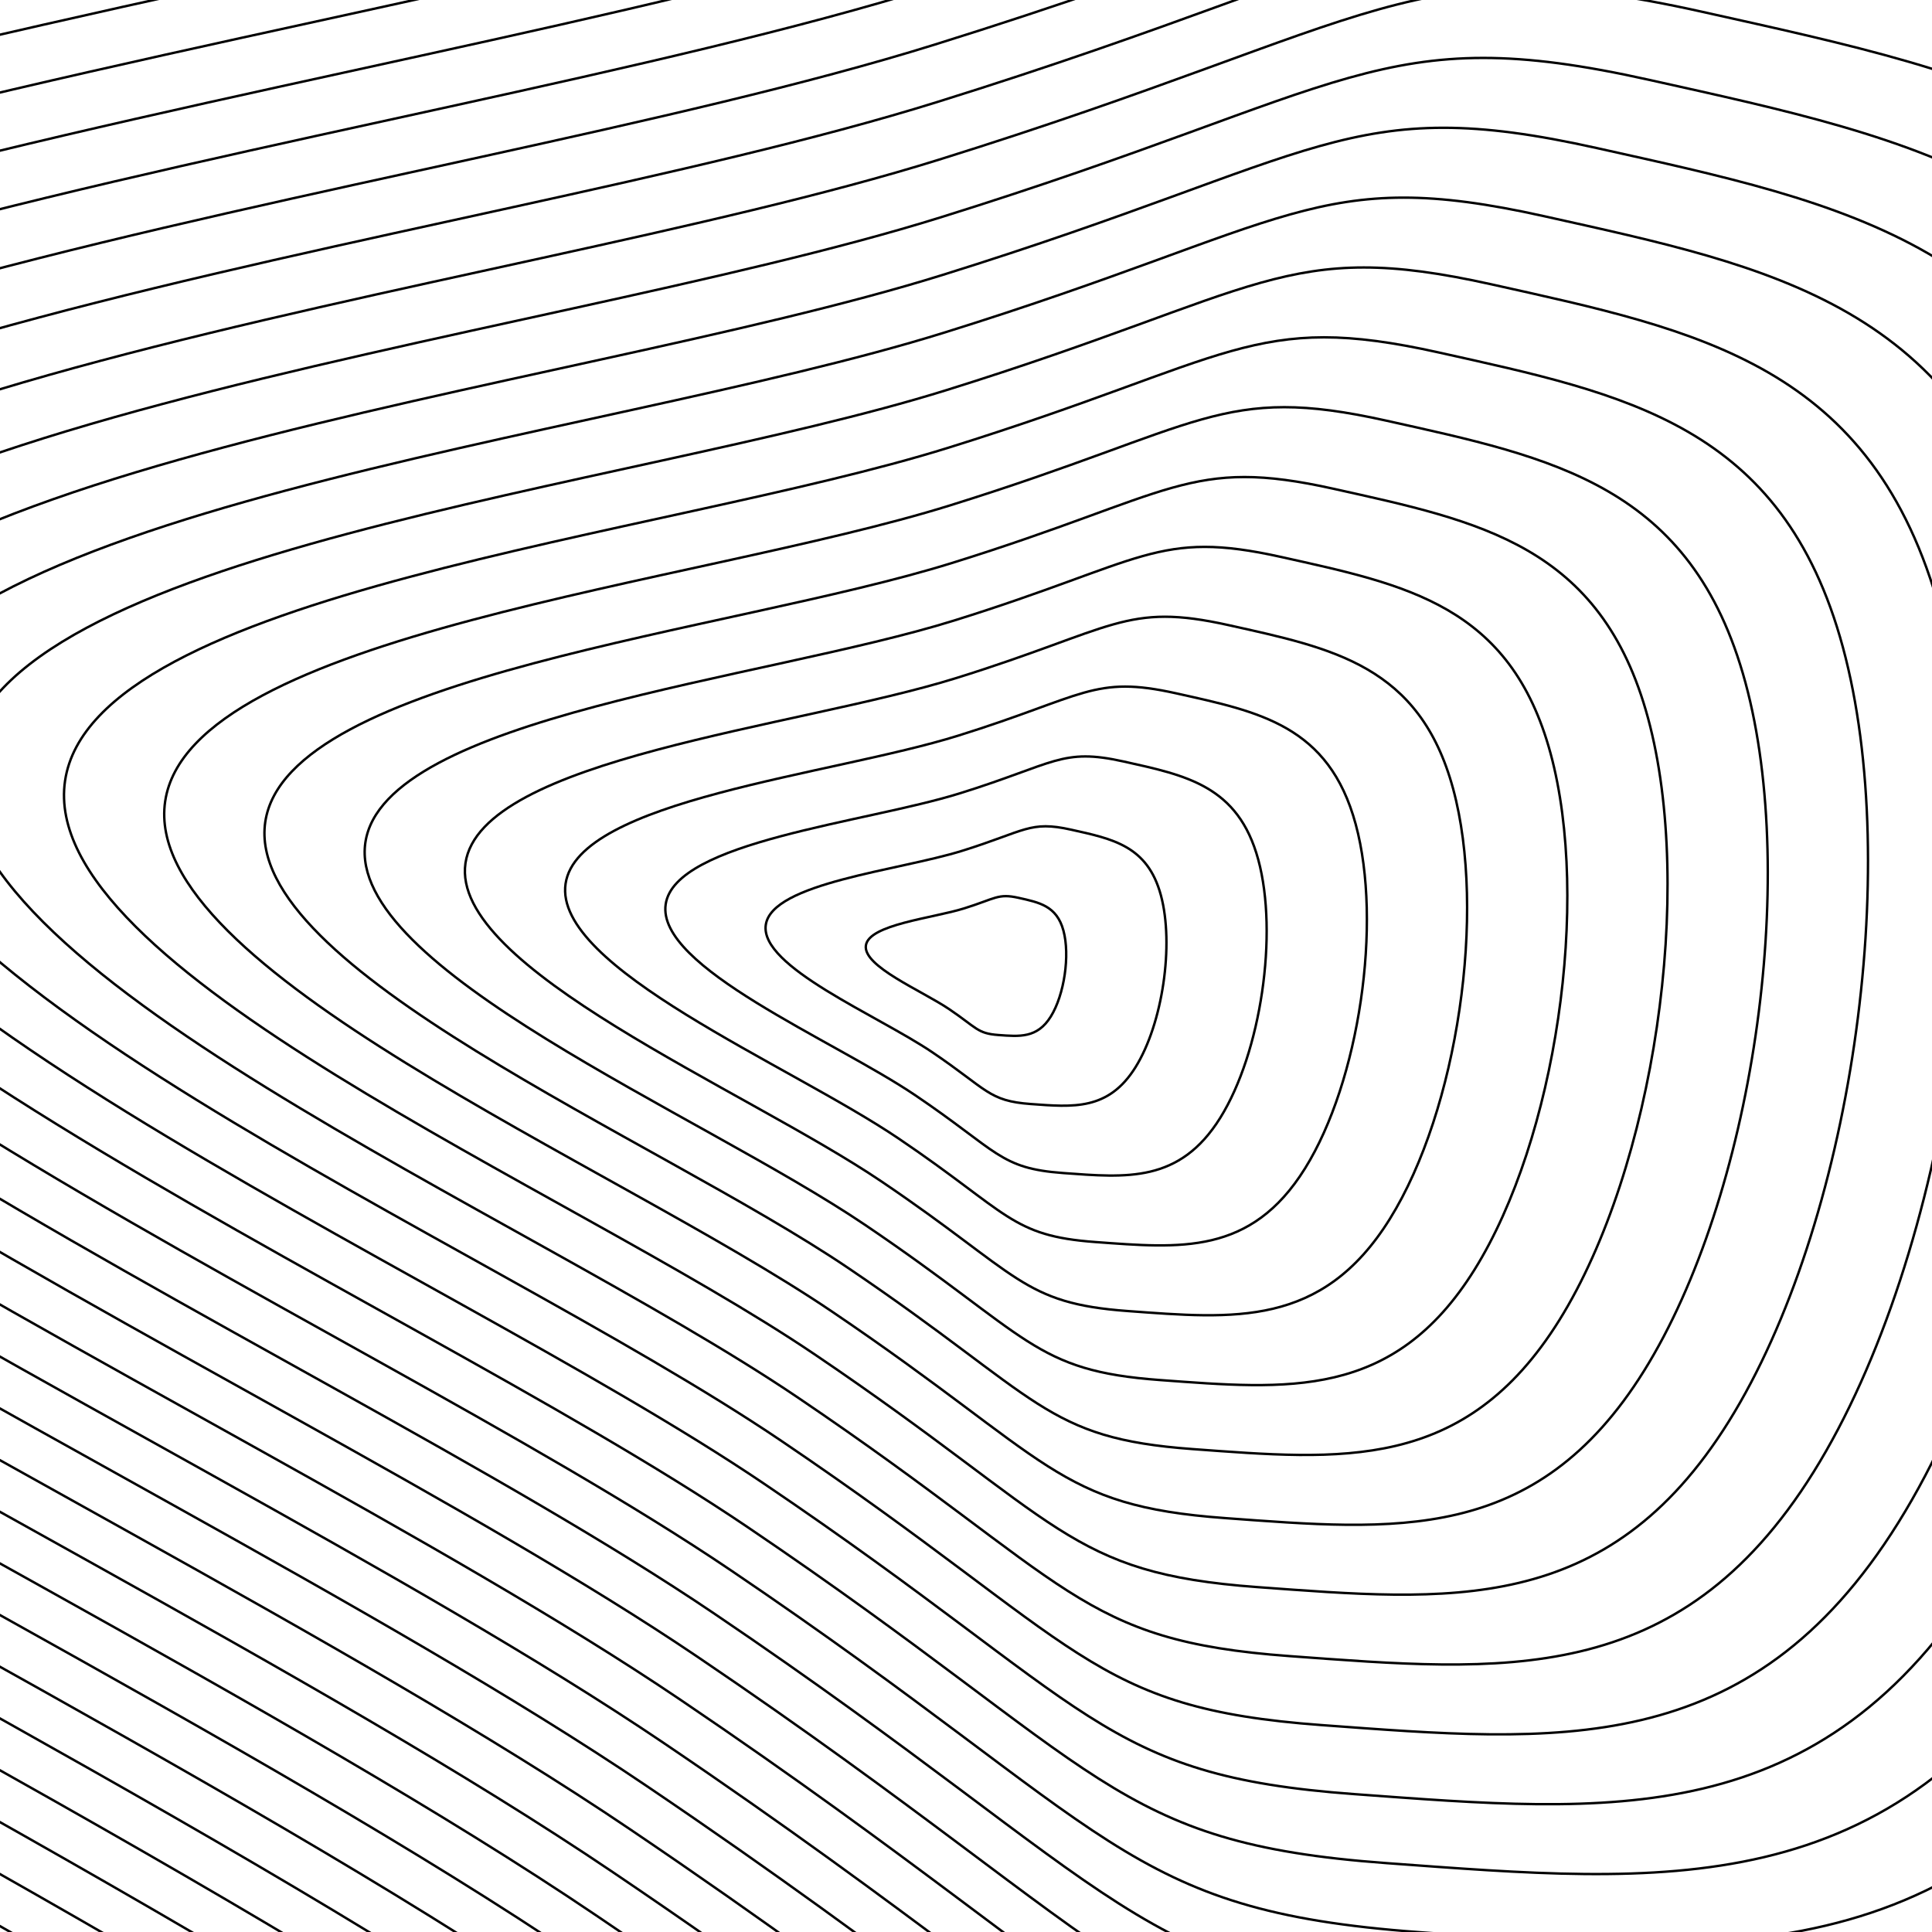 <svg xmlns="http://www.w3.org/2000/svg" version="1.1" xmlns:xlink="http://www.w3.org/1999/xlink" xmlns:svgjs="http://svgjs.dev/svgjs" viewBox="0 0 800 800"><defs><linearGradient x1="50%" y1="0%" x2="50%" y2="100%" id="uundulate-grad"><stop stop-color="hsl(206, 75%, 49%)" stop-opacity="1" offset="45%"></stop><stop stop-color="hsl(331, 90%, 56%)" stop-opacity="1" offset="100%"></stop></linearGradient></defs><g stroke-width="1" stroke="hsl(0, 0%, 88%)" fill="none"><path d="M2941.645 -524.111C3116.62 121.338 2964.736 1152.428 2611.076 1720.007C2257.416 2287.586 1796.039 2240.702 1244.079 2200.267C692.118 2159.832 681.564 2012.803 -38.336 1525.919C-758.235 1039.034 -2292.093 410.753 -2211.439 -136.779C-2130.785 -684.31 -480.912 -843.613 348.803 -1102.232C1178.519 -1360.851 1231.021 -1498.591 1771.196 -1378.149C2311.371 -1257.707 2766.67 -1169.561 2941.645 -524.111C3116.62 121.338 2964.736 1152.428 2611.076 1720.007 "></path><path d="M2901.302 -509.443C3073.499 125.761 2924.026 1140.485 2575.98 1699.055C2227.933 2257.624 1773.88 2211.484 1230.68 2171.691C687.481 2131.898 677.095 1987.203 -31.378 1508.047C-739.851 1028.891 -2249.362 410.582 -2169.988 -128.258C-2090.614 -667.099 -466.93 -823.873 349.616 -1078.387C1166.162 -1332.901 1217.83 -1468.454 1749.431 -1349.924C2281.032 -1231.394 2729.104 -1144.647 2901.302 -509.443C3073.499 125.761 2924.026 1140.485 2575.98 1699.055 "></path><path d="M2860.958 -494.774C3030.378 130.184 2883.315 1128.542 2540.883 1678.102C2198.45 2227.662 1751.72 2182.267 1217.282 2143.115C682.844 2103.964 672.625 1961.603 -24.421 1490.175C-721.466 1018.748 -2206.631 410.411 -2128.537 -119.738C-2050.444 -649.888 -452.947 -804.133 350.428 -1054.542C1153.804 -1304.951 1204.639 -1438.318 1727.666 -1321.7C2250.693 -1205.081 2691.537 -1119.733 2860.958 -494.774C3030.378 130.184 2883.315 1128.542 2540.883 1678.102 "></path><path d="M2820.614 -480.106C2987.257 134.607 2842.605 1116.598 2505.786 1657.15C2168.968 2197.701 1729.561 2153.049 1203.884 2114.54C678.207 2076.03 668.156 1936.003 -17.463 1472.304C-703.081 1008.604 -2163.899 410.241 -2087.085 -111.218C-2010.272 -632.676 -438.964 -784.394 351.241 -1030.697C1141.447 -1277.001 1191.448 -1408.182 1705.901 -1293.475C2220.354 -1178.769 2653.971 -1094.82 2820.614 -480.106C2987.257 134.607 2842.605 1116.598 2505.786 1657.15 "></path><path d="M2780.271 -465.438C2944.136 139.031 2801.895 1104.655 2470.69 1636.197C2139.485 2167.739 1707.402 2123.832 1190.486 2085.964C673.57 2048.096 663.686 1910.403 -10.505 1454.432C-684.697 998.461 -2121.167 410.07 -2045.634 -102.698C-1970.101 -615.465 -424.982 -764.654 352.054 -1006.852C1129.089 -1249.051 1178.257 -1378.045 1684.136 -1265.251C2190.014 -1152.456 2616.405 -1069.906 2780.271 -465.438C2944.136 139.031 2801.895 1104.655 2470.69 1636.197 "></path><path d="M2739.927 -450.769C2901.015 143.454 2761.185 1092.712 2435.593 1615.245C2110.002 2137.777 1685.242 2094.614 1177.088 2057.388C668.933 2020.162 659.217 1884.803 -3.548 1436.56C-666.312 988.317 -2078.436 409.899 -2004.183 -94.177C-1929.93 -598.254 -410.999 -744.914 352.866 -983.007C1116.731 -1221.101 1165.066 -1347.909 1662.371 -1237.026C2159.675 -1126.143 2578.839 -1044.992 2739.927 -450.769C2901.015 143.454 2761.185 1092.712 2435.593 1615.245 "></path><path d="M2699.584 -436.101C2857.894 147.877 2720.475 1080.768 2400.497 1594.292C2080.519 2107.816 1663.083 2065.397 1163.69 2028.813C664.297 1992.229 654.748 1859.203 3.41 1418.688C-647.927 978.174 -2035.704 409.729 -1962.731 -85.657C-1889.758 -581.043 -397.016 -725.174 353.679 -959.162C1104.374 -1193.151 1151.876 -1317.772 1640.606 -1208.801C2129.336 -1099.83 2541.273 -1020.079 2699.584 -436.101C2857.894 147.877 2720.475 1080.768 2400.497 1594.292 "></path><path d="M2659.24 -421.432C2814.774 152.3 2679.765 1068.825 2365.401 1573.34C2051.037 2077.854 1640.924 2036.179 1150.292 2000.237C659.66 1964.295 650.279 1833.603 10.368 1400.817C-629.543 968.03 -1992.972 409.558 -1921.28 -77.137C-1849.587 -563.831 -383.033 -705.434 354.492 -935.317C1092.017 -1165.201 1138.685 -1287.636 1618.841 -1180.577C2098.997 -1073.517 2503.707 -995.165 2659.24 -421.432C2814.774 152.3 2679.765 1068.825 2365.401 1573.34 "></path><path d="M2618.897 -406.764C2771.653 156.723 2639.055 1056.882 2330.304 1552.387C2021.554 2047.892 1618.764 2006.962 1136.894 1971.661C655.023 1936.361 645.81 1808.003 17.326 1382.945C-611.158 957.887 -1950.24 409.387 -1879.828 -68.616C-1809.416 -546.62 -369.051 -685.694 355.304 -911.472C1079.659 -1137.251 1125.494 -1257.5 1597.076 -1152.352C2068.658 -1047.205 2466.141 -970.251 2618.897 -406.764C2771.653 156.723 2639.055 1056.882 2330.304 1552.387 "></path><path d="M2578.553 -392.095C2728.531 161.147 2598.345 1044.938 2295.208 1531.435C1992.071 2017.931 1596.605 1977.744 1123.496 1943.086C650.386 1908.427 641.34 1782.403 24.283 1365.073C-592.773 947.744 -1907.509 409.217 -1838.377 -60.096C-1769.245 -529.409 -355.068 -665.954 356.117 -887.627C1067.302 -1109.301 1112.303 -1227.363 1575.311 -1124.128C2038.318 -1020.892 2428.574 -945.338 2578.553 -392.095C2728.531 161.147 2598.345 1044.938 2295.208 1531.435 "></path><path d="M2538.209 -377.427C2685.41 165.57 2557.635 1032.995 2260.111 1510.482C1962.588 1987.969 1574.446 1948.527 1110.098 1914.51C645.75 1880.493 636.871 1756.803 31.241 1347.201C-574.389 937.6 -1864.777 409.046 -1796.925 -51.576C-1729.074 -512.197 -341.085 -646.214 356.93 -863.782C1054.944 -1081.351 1099.112 -1197.227 1553.546 -1095.903C2007.979 -994.579 2391.008 -920.424 2538.209 -377.427C2685.41 165.57 2557.635 1032.995 2260.111 1510.482 "></path><path d="M2497.865 -362.759C2642.289 169.993 2516.924 1021.052 2225.015 1489.53C1933.105 1958.007 1552.286 1919.309 1096.699 1885.934C641.113 1852.559 632.401 1731.203 38.199 1329.33C-556.004 927.457 -1822.046 408.875 -1755.474 -43.056C-1688.903 -494.986 -327.103 -626.474 357.742 -839.938C1042.587 -1053.401 1085.921 -1167.091 1531.78 -1067.679C1977.64 -968.266 2353.442 -895.51 2497.865 -362.759C2642.289 169.993 2516.924 1021.052 2225.015 1489.53 "></path><path d="M2457.522 -348.09C2599.169 174.416 2476.214 1009.109 2189.918 1468.577C1903.622 1928.046 1530.127 1890.092 1083.301 1857.359C636.476 1824.626 627.932 1705.603 45.157 1311.458C-537.619 917.314 -1779.314 408.705 -1714.023 -34.535C-1648.731 -477.775 -313.12 -606.734 358.555 -816.092C1030.23 -1025.451 1072.731 -1136.954 1510.016 -1039.454C1947.301 -941.953 2315.876 -870.597 2457.522 -348.09C2599.169 174.416 2476.214 1009.109 2189.918 1468.577 "></path><path d="M2417.179 -333.422C2556.048 178.84 2435.505 997.165 2154.822 1447.625C1874.14 1898.084 1507.968 1860.874 1069.904 1828.783C631.84 1796.692 623.463 1680.003 52.115 1293.586C-519.234 907.17 -1736.582 408.534 -1672.571 -26.015C-1608.56 -460.564 -299.137 -586.995 359.368 -792.247C1017.872 -997.5 1059.54 -1106.818 1488.251 -1011.229C1916.962 -915.64 2278.31 -845.683 2417.179 -333.422C2556.048 178.84 2435.505 997.165 2154.822 1447.625 "></path><path d="M2376.835 -318.753C2512.927 183.263 2394.795 985.222 2119.726 1426.672C1844.657 1868.122 1485.808 1831.657 1056.506 1800.207C627.203 1768.758 618.994 1654.403 59.072 1275.715C-500.85 897.027 -1693.85 408.363 -1631.12 -17.495C-1568.389 -443.352 -285.154 -567.255 360.18 -768.403C1005.515 -969.551 1046.349 -1076.682 1466.486 -983.005C1886.622 -889.328 2240.744 -820.769 2376.835 -318.753C2512.927 183.263 2394.795 985.222 2119.726 1426.672 "></path><path d="M2336.491 -304.085C2469.806 187.686 2354.084 973.279 2084.629 1405.72C1815.174 1838.161 1463.649 1802.439 1043.107 1771.632C622.566 1740.824 614.525 1628.802 66.03 1257.843C-482.465 886.883 -1651.119 408.193 -1589.668 -8.974C-1528.218 -426.141 -271.172 -547.515 360.993 -744.558C993.157 -941.6 1033.158 -1046.545 1444.721 -954.78C1856.283 -863.015 2203.177 -795.856 2336.491 -304.085C2469.806 187.686 2354.084 973.279 2084.629 1405.72 "></path><path d="M2296.148 -289.416C2426.685 192.109 2313.374 961.335 2049.533 1384.767C1785.691 1808.199 1441.489 1773.222 1029.709 1743.056C617.929 1712.89 610.055 1603.202 72.987 1239.971C-464.08 876.74 -1608.387 408.022 -1548.217 -0.454C-1488.046 -408.93 -257.189 -527.775 361.805 -720.713C980.8 -913.65 1019.968 -1016.409 1422.956 -926.555C1825.944 -836.702 2165.611 -770.942 2296.148 -289.416C2426.685 192.109 2313.374 961.335 2049.533 1384.767 "></path><path d="M2255.804 -274.748C2383.564 196.532 2272.664 949.392 2014.436 1363.815C1756.209 1778.237 1419.33 1744.004 1016.311 1714.48C613.292 1684.956 605.586 1577.602 79.945 1222.099C-445.696 866.597 -1565.656 407.851 -1506.765 8.066C-1447.875 -391.718 -243.206 -508.035 362.618 -696.868C968.442 -885.7 1006.777 -986.272 1401.191 -898.331C1795.604 -810.389 2128.045 -746.028 2255.804 -274.748C2383.564 196.532 2272.664 949.392 2014.436 1363.815 "></path><path d="M2215.461 -260.08C2340.443 200.956 2231.954 937.449 1979.34 1342.862C1726.726 1748.276 1397.171 1714.787 1002.913 1685.905C608.655 1657.023 601.117 1552.002 86.903 1204.228C-427.311 856.453 -1522.924 407.681 -1465.314 16.587C-1407.704 -374.507 -229.223 -488.295 363.431 -673.023C956.085 -857.75 993.586 -956.136 1379.426 -870.106C1765.265 -784.076 2090.479 -721.115 2215.461 -260.08C2340.443 200.956 2231.954 937.449 1979.34 1342.862 "></path><path d="M2175.117 -245.411C2297.322 205.379 2191.244 925.506 1944.243 1321.91C1697.243 1718.314 1375.011 1685.569 989.515 1657.329C604.019 1629.089 596.648 1526.402 93.861 1186.356C-408.926 846.31 -1480.192 407.51 -1423.863 25.107C-1367.533 -357.296 -215.241 -468.555 364.243 -649.178C943.727 -829.8 980.395 -926 1357.661 -841.882C1734.926 -757.764 2052.912 -696.201 2175.117 -245.411C2297.322 205.379 2191.244 925.506 1944.243 1321.91 "></path><path d="M2134.773 -230.743C2254.201 209.802 2150.534 913.562 1909.147 1300.957C1667.76 1688.352 1352.852 1656.352 976.117 1628.753C599.382 1601.155 592.178 1500.802 100.818 1168.484C-390.542 836.166 -1437.461 407.339 -1382.411 33.627C-1327.362 -340.085 -201.258 -448.815 365.056 -625.333C931.37 -801.85 967.204 -895.863 1335.895 -813.657C1704.587 -731.451 2015.346 -671.287 2134.773 -230.743C2254.201 209.802 2150.534 913.562 1909.147 1300.957 "></path><path d="M2094.43 -216.074C2211.08 214.225 2109.824 901.619 1874.051 1280.005C1638.278 1658.391 1330.693 1627.135 962.719 1600.178C594.745 1573.221 587.709 1475.202 107.776 1150.613C-372.157 826.023 -1394.729 407.169 -1340.959 42.148C-1287.19 -322.873 -187.275 -429.075 365.869 -601.488C919.013 -773.9 954.014 -865.727 1314.131 -785.433C1674.248 -705.138 1977.78 -646.374 2094.43 -216.074C2211.08 214.225 2109.824 901.619 1874.051 1280.005 "></path><path d="M2054.087 -201.406C2167.959 218.648 2069.114 889.676 1838.954 1259.052C1608.795 1628.429 1308.533 1597.917 949.321 1571.602C590.108 1545.287 583.24 1449.602 114.734 1132.741C-353.772 815.88 -1351.997 406.998 -1299.508 50.668C-1247.019 -305.662 -173.292 -409.335 366.681 -577.643C906.655 -745.95 940.823 -835.591 1292.366 -757.208C1643.908 -678.825 1940.214 -621.46 2054.087 -201.406C2167.959 218.648 2069.114 889.676 1838.954 1259.052 "></path><path d="M2013.743 -186.737C2124.838 223.072 2028.403 877.732 1803.858 1238.1C1579.312 1598.467 1286.374 1568.699 935.923 1543.026C585.471 1517.353 578.771 1424.002 121.691 1114.869C-335.388 805.736 -1309.266 406.827 -1258.057 59.188C-1206.848 -288.451 -159.31 -389.596 367.494 -553.798C894.298 -718 927.632 -805.454 1270.601 -728.983C1613.569 -652.512 1902.648 -596.546 2013.743 -186.737C2124.838 223.072 2028.403 877.732 1803.858 1238.1 "></path><path d="M1973.399 -172.069C2081.717 227.495 1987.694 865.789 1768.761 1217.147C1549.829 1568.505 1264.215 1539.482 922.525 1514.451C580.835 1489.42 574.301 1398.402 128.649 1096.997C-317.003 795.593 -1266.534 406.656 -1216.605 67.708C-1166.677 -271.24 -145.327 -369.856 368.307 -529.953C881.94 -690.05 914.441 -775.318 1248.836 -700.759C1583.23 -626.2 1865.082 -571.633 1973.399 -172.069C2081.717 227.495 1987.694 865.789 1768.761 1217.147 "></path><path d="M1933.056 -157.401C2038.596 231.918 1946.983 853.846 1733.665 1196.195C1520.346 1538.544 1242.055 1510.264 909.126 1485.875C576.198 1461.486 569.832 1372.802 135.607 1079.126C-298.618 785.449 -1223.803 406.486 -1175.154 76.229C-1126.506 -254.028 -131.344 -350.116 369.119 -506.108C869.583 -662.1 901.25 -745.182 1227.07 -672.534C1552.89 -599.887 1827.515 -546.719 1933.056 -157.401C2038.596 231.918 1946.983 853.846 1733.665 1196.195 "></path><path d="M1892.712 -142.732C1995.475 236.341 1906.273 841.902 1698.568 1175.242C1490.863 1508.582 1219.896 1481.047 895.728 1457.299C571.561 1433.552 565.363 1347.202 142.564 1061.254C-280.234 775.306 -1181.071 406.315 -1133.703 84.749C-1086.335 -236.817 -117.362 -330.376 369.932 -482.263C857.225 -634.15 888.059 -715.045 1205.305 -644.31C1522.551 -573.574 1789.949 -521.805 1892.712 -142.732C1995.475 236.341 1906.273 841.902 1698.568 1175.242 "></path><path d="M1852.368 -128.064C1952.354 240.764 1865.563 829.959 1663.472 1154.29C1461.38 1478.62 1197.736 1451.83 882.33 1428.724C566.924 1405.618 560.893 1321.602 149.522 1043.382C-261.849 765.162 -1138.339 406.144 -1092.251 93.269C-1046.164 -219.606 -103.379 -310.636 370.744 -458.418C844.868 -606.2 874.869 -684.909 1183.54 -616.085C1492.212 -547.261 1752.383 -496.892 1852.368 -128.064C1952.354 240.764 1865.563 829.959 1663.472 1154.29 "></path><path d="M1812.025 -113.395C1909.233 245.188 1824.853 818.016 1628.375 1133.337C1431.898 1448.659 1175.577 1422.612 868.932 1400.148C562.288 1377.684 556.424 1296.002 156.48 1025.51C-243.464 755.019 -1095.608 405.974 -1050.8 101.79C-1005.992 -202.395 -89.396 -290.896 371.557 -434.573C832.51 -578.25 861.678 -654.773 1161.775 -587.86C1461.873 -520.948 1714.817 -471.978 1812.025 -113.395C1909.233 245.188 1824.853 818.016 1628.375 1133.337 "></path><path d="M1771.682 -98.727C1866.113 249.611 1784.143 806.072 1593.279 1112.385C1402.415 1418.697 1153.418 1393.395 855.534 1371.572C557.651 1349.75 551.955 1270.402 163.438 1007.639C-225.079 744.876 -1052.876 405.803 -1009.348 110.31C-965.821 -185.183 -75.413 -271.156 372.37 -410.728C820.153 -550.3 848.487 -624.636 1140.011 -559.636C1431.534 -494.636 1677.251 -447.064 1771.682 -98.727C1866.113 249.611 1784.143 806.072 1593.279 1112.385 "></path><path d="M1731.338 -84.058C1822.992 254.034 1743.433 794.129 1558.183 1091.432C1372.932 1388.735 1131.259 1364.177 842.136 1342.997C553.014 1321.817 547.486 1244.802 170.396 989.767C-206.695 734.732 -1010.144 405.632 -967.897 118.83C-925.65 -167.972 -61.43 -251.416 373.183 -386.883C807.796 -522.35 835.297 -594.5 1118.246 -531.411C1401.195 -468.323 1639.684 -422.151 1731.338 -84.058C1822.992 254.034 1743.433 794.129 1558.183 1091.432 "></path><path d="M1690.994 -69.39C1779.871 258.457 1702.723 782.186 1523.086 1070.48C1343.45 1358.774 1109.099 1334.96 828.738 1314.421C548.377 1293.883 543.017 1219.202 177.353 971.895C-188.31 724.589 -967.412 405.462 -926.445 127.35C-885.478 -150.761 -47.448 -231.677 373.995 -363.038C795.438 -494.4 822.106 -564.364 1096.481 -503.187C1370.855 -442.01 1602.118 -397.237 1690.994 -69.39C1779.871 258.457 1702.723 782.186 1523.086 1070.48 "></path><path d="M1650.651 -54.721C1736.749 262.88 1662.013 770.242 1487.99 1049.527C1313.967 1328.812 1086.94 1305.742 815.34 1285.845C543.74 1265.949 538.547 1193.602 184.311 954.023C-169.925 714.445 -924.681 405.291 -884.994 135.871C-845.307 -133.549 -33.465 -211.937 374.808 -339.194C783.081 -466.45 808.915 -534.227 1074.715 -474.962C1340.516 -415.697 1564.552 -372.323 1650.651 -54.721C1736.749 262.88 1662.013 770.242 1487.99 1049.527 "></path><path d="M1610.307 -40.053C1693.629 267.304 1621.303 758.299 1452.893 1028.575C1284.484 1298.85 1064.781 1276.525 801.942 1257.27C539.104 1238.015 534.078 1168.001 191.269 936.152C-151.541 704.302 -881.949 405.12 -843.543 144.391C-805.136 -116.338 -19.482 -192.197 375.621 -315.349C770.723 -438.5 795.724 -504.091 1052.95 -446.738C1310.177 -389.384 1526.986 -347.41 1610.307 -40.053C1693.629 267.304 1621.303 758.299 1452.893 1028.575 "></path><path d="M1569.964 -25.385C1650.508 271.727 1580.592 746.356 1417.797 1007.622C1255.001 1268.889 1042.621 1247.307 788.544 1228.694C534.467 1210.081 529.609 1142.401 198.226 918.28C-133.156 694.159 -839.218 404.95 -802.091 152.911C-764.965 -99.127 -5.5 -172.457 376.433 -291.504C758.366 -410.55 782.533 -473.954 1031.185 -418.513C1279.838 -363.072 1489.419 -322.496 1569.964 -25.385C1650.508 271.727 1580.592 746.356 1417.797 1007.622 "></path><path d="M1529.62 -10.716C1607.387 276.15 1539.882 734.413 1382.7 986.67C1225.518 1238.927 1020.462 1218.09 775.146 1200.118C529.83 1182.147 525.139 1116.801 205.184 900.408C-114.771 684.015 -796.486 404.779 -760.64 161.432C-724.794 -81.916 8.483 -152.717 377.246 -267.659C746.008 -382.6 769.342 -443.818 1009.42 -390.288C1249.498 -336.759 1451.853 -297.582 1529.62 -10.716C1607.387 276.15 1539.882 734.413 1382.7 986.67 "></path><path d="M1489.277 3.952C1564.266 280.573 1499.173 722.469 1347.604 965.717C1196.036 1208.965 998.303 1188.872 761.748 1171.543C525.193 1154.214 520.67 1091.201 212.142 882.537C-96.386 673.872 -753.754 404.608 -719.188 169.952C-684.622 -64.704 22.466 -132.977 378.059 -243.814C733.651 -354.65 756.152 -413.682 987.656 -362.064C1219.159 -310.446 1414.287 -272.669 1489.277 3.952C1564.266 280.573 1499.173 722.469 1347.604 965.717 "></path><path d="M1448.933 18.621C1521.145 284.997 1458.462 710.526 1312.507 944.765C1166.553 1179.004 976.143 1159.655 748.35 1142.967C520.556 1126.28 516.201 1065.601 219.099 864.665C-78.002 663.728 -711.023 404.438 -677.737 178.472C-644.451 -47.493 36.449 -113.237 378.871 -219.969C721.293 -326.7 742.961 -383.545 965.89 -333.839C1188.82 -284.133 1376.721 -247.755 1448.933 18.621C1521.145 284.997 1458.462 710.526 1312.507 944.765 "></path><path d="M1408.589 33.289C1478.024 289.42 1417.752 698.583 1277.411 923.812C1137.07 1149.042 953.984 1130.437 734.952 1114.391C515.92 1098.346 511.732 1040.001 226.057 846.793C-59.617 653.585 -668.291 404.267 -636.286 186.993C-604.28 -30.282 50.431 -93.497 379.684 -196.124C708.936 -298.75 729.77 -353.409 944.125 -305.615C1158.481 -257.82 1339.155 -222.842 1408.589 33.289C1478.024 289.42 1417.752 698.583 1277.411 923.812 "></path><path d="M1368.246 47.958C1434.903 293.843 1377.042 686.639 1242.315 902.86C1107.587 1119.08 931.824 1101.22 721.554 1085.816C511.283 1070.412 507.262 1014.401 233.015 828.921C-41.233 643.442 -625.559 404.096 -594.834 195.513C-564.109 -13.071 64.414 -73.757 380.496 -172.279C696.579 -270.8 716.579 -323.273 922.36 -277.39C1128.141 -231.507 1301.589 -197.928 1368.246 47.958C1434.903 293.843 1377.042 686.639 1242.315 902.86 "></path><path d="M1327.902 62.626C1391.782 298.266 1336.332 674.696 1207.218 881.907C1078.104 1089.119 909.665 1072.002 708.156 1057.24C506.646 1042.478 502.793 988.801 239.973 811.05C-22.848 633.298 -582.828 403.926 -553.383 204.033C-523.938 4.141 78.397 -54.017 381.309 -148.434C684.221 -242.85 703.388 -293.136 900.595 -249.165C1097.802 -205.195 1264.022 -173.014 1327.902 62.626C1391.782 298.266 1336.332 674.696 1207.218 881.907 "></path><path d="M1287.559 77.294C1348.661 302.689 1295.622 662.753 1172.122 860.955C1048.622 1059.157 887.506 1042.785 694.758 1028.665C502.009 1014.544 498.324 963.201 246.93 793.178C-4.463 623.155 -540.096 403.755 -511.931 212.553C-483.766 21.352 92.38 -34.278 382.122 -124.589C671.864 -214.9 690.198 -263 878.83 -220.941C1067.463 -178.882 1226.456 -148.1 1287.559 77.294C1348.661 302.689 1295.622 662.753 1172.122 860.955 "></path><path d="M1247.215 91.963C1305.54 307.113 1254.912 650.809 1137.025 840.002C1019.139 1029.195 865.346 1013.567 681.359 1000.089C497.372 986.611 493.855 937.601 253.888 775.306C13.921 613.011 -497.365 403.584 -470.48 221.074C-443.595 38.563 106.362 -14.538 382.934 -100.744C659.506 -186.95 677.007 -232.864 857.065 -192.716C1037.124 -152.569 1188.89 -123.187 1247.215 91.963C1305.54 307.113 1254.912 650.809 1137.025 840.002 "></path><path d="M1206.871 106.631C1262.419 311.536 1214.202 638.866 1101.929 819.05C989.656 999.234 843.187 984.35 667.961 971.513C492.736 958.677 489.385 912.001 260.846 757.435C32.306 602.868 -454.633 403.414 -429.029 229.594C-403.424 55.775 120.345 5.202 383.747 -76.899C647.149 -159 663.816 -202.727 835.3 -164.492C1006.784 -126.256 1151.324 -98.273 1206.871 106.631C1262.419 311.536 1214.202 638.866 1101.929 819.05 "></path><path d="M1166.528 121.3C1219.298 315.959 1173.492 626.923 1066.832 798.097C960.173 969.272 821.028 955.132 654.563 942.938C488.099 930.743 484.916 886.401 267.804 739.563C50.691 592.725 -411.901 403.243 -387.577 238.114C-363.253 72.986 134.328 24.942 384.56 -53.054C634.791 -131.05 650.625 -172.591 813.535 -136.267C976.445 -99.943 1113.758 -73.36 1166.528 121.3C1219.298 315.959 1173.492 626.923 1066.832 798.097 "></path><path d="M1126.184 135.968C1176.177 320.382 1132.782 614.979 1031.736 777.145C930.69 939.31 798.868 925.915 641.165 914.362C483.462 902.809 480.447 860.801 274.761 721.691C69.076 582.581 -369.17 403.072 -346.126 246.635C-323.082 90.197 148.311 44.682 385.372 -29.209C622.434 -103.1 637.434 -142.454 791.77 -108.043C946.106 -73.631 1076.191 -48.446 1126.184 135.968C1176.177 320.382 1132.782 614.979 1031.736 777.145 "></path><path d="M1085.841 150.637C1133.056 324.805 1092.071 603.036 996.639 756.192C901.207 909.349 776.709 896.697 627.767 885.786C478.825 874.875 475.977 835.201 281.719 703.819C87.46 572.438 -326.438 402.901 -304.674 255.155C-282.911 107.408 162.293 64.422 386.185 -5.364C610.076 -75.15 624.244 -112.318 770.005 -79.818C915.767 -47.318 1038.625 -23.532 1085.841 150.637C1133.056 324.805 1092.071 603.036 996.639 756.192 "></path><path d="M1045.497 165.305C1089.935 329.229 1051.361 591.093 961.543 735.24C871.725 879.387 754.55 867.48 614.369 857.211C474.189 846.941 471.508 809.601 288.677 685.948C105.845 562.294 -283.706 402.731 -263.223 263.675C-242.739 124.62 176.276 84.162 386.998 18.481C597.719 -47.2 611.053 -82.182 748.24 -51.593C885.428 -21.005 1001.059 1.381 1045.497 165.305C1089.935 329.229 1051.361 591.093 961.543 735.24 "></path><path d="M1005.154 179.973C1046.814 333.652 1010.651 579.15 926.447 714.287C842.242 849.425 732.39 838.262 600.971 828.635C469.552 819.008 467.039 784.001 295.634 668.076C124.23 552.151 -240.975 402.56 -221.771 272.196C-202.568 141.831 190.259 103.902 387.81 42.326C585.362 -19.25 597.862 -52.045 726.475 -23.369C855.088 5.308 963.493 26.295 1005.154 179.973C1046.814 333.652 1010.651 579.15 926.447 714.287 "></path><path d="M964.81 194.642C1003.693 338.075 969.941 567.206 891.35 693.335C812.759 819.463 710.231 809.045 587.573 800.059C464.915 791.074 462.57 758.401 302.592 650.204C142.614 542.008 -198.243 402.389 -180.32 280.716C-162.397 159.042 204.242 123.642 388.623 66.171C573.004 8.7 584.671 -21.909 704.71 4.856C824.749 31.621 925.927 51.209 964.81 194.642C1003.693 338.075 969.941 567.206 891.35 693.335 "></path><path d="M924.466 209.31C960.572 342.498 929.231 555.263 856.254 672.382C783.276 789.502 688.072 779.827 574.175 771.484C460.278 763.14 458.1 732.801 309.55 632.333C160.999 531.864 -155.511 402.219 -138.868 289.236C-122.226 176.254 218.224 143.381 389.436 90.016C560.647 36.65 571.48 8.227 682.945 33.08C794.41 57.934 888.361 76.123 924.466 209.31C960.572 342.498 929.231 555.263 856.254 672.382 "></path><path d="M884.123 223.979C917.452 346.921 888.521 543.32 821.157 651.43C753.794 759.54 665.912 750.61 560.777 742.908C455.642 735.206 453.631 707.201 316.508 614.461C179.384 521.721 -112.78 402.048 -97.417 297.756C-82.054 193.465 232.207 163.121 390.248 113.861C548.289 64.6 558.29 38.364 661.18 61.305C764.071 84.246 850.794 101.036 884.123 223.979C917.452 346.921 888.521 543.32 821.157 651.43 "></path><path d="M843.779 238.647C874.33 351.345 847.811 531.376 786.061 630.477C724.311 729.578 643.753 721.392 547.379 714.332C451.005 707.272 449.162 681.601 323.465 596.589C197.768 511.577 -70.048 401.877 -55.966 306.277C-41.883 210.676 246.19 182.861 391.061 137.706C535.932 92.55 545.099 68.5 639.415 89.53C733.732 110.559 813.228 125.95 843.779 238.647C874.33 351.345 847.811 531.376 786.061 630.477 "></path><path d="M803.436 253.316C831.21 355.768 807.101 519.433 750.964 609.525C694.828 699.617 621.594 692.175 533.981 685.757C446.368 679.338 444.693 656 330.423 578.717C216.153 501.434 -27.316 401.707 -14.514 314.797C-1.712 227.887 260.173 202.601 391.874 161.55C523.574 120.5 531.908 98.636 617.65 117.754C703.392 136.872 775.662 150.863 803.436 253.316C831.21 355.768 807.101 519.433 750.964 609.525 "></path><path d="M763.092 267.984C788.089 360.191 766.391 507.49 715.868 588.572C665.345 669.655 599.434 662.957 520.583 657.181C441.731 651.405 440.223 630.4 337.381 560.846C234.538 491.291 15.415 401.536 26.937 323.317C38.459 245.099 274.155 222.341 392.686 185.395C511.217 148.45 518.717 128.773 595.885 145.979C673.053 163.185 738.096 175.777 763.092 267.984C788.089 360.191 766.391 507.49 715.868 588.572 "></path><path d="M722.749 282.653C744.968 364.614 725.681 495.546 680.772 567.62C635.862 639.693 577.275 633.74 507.185 628.605C437.094 623.471 435.754 604.8 344.338 542.974C252.922 481.147 58.147 401.365 68.389 331.838C78.63 262.31 288.138 242.081 393.499 209.24C498.86 176.4 505.526 158.909 574.12 174.203C642.714 189.497 700.53 200.691 722.749 282.653C744.968 364.614 725.681 495.546 680.772 567.62 "></path><path d="M682.405 297.321C701.847 369.038 684.971 483.603 645.675 546.667C606.38 609.732 555.115 604.522 493.786 600.03C432.457 595.537 431.285 579.2 351.296 525.102C271.307 471.004 100.878 401.195 109.84 340.358C118.802 279.521 302.121 261.821 394.311 233.085C486.502 204.35 492.336 189.045 552.355 202.428C612.375 215.81 662.963 225.604 682.405 297.321C701.847 369.038 684.971 483.603 645.675 546.667 "></path><path d="M642.061 311.989C658.726 373.461 644.261 471.66 610.579 525.715C576.897 579.77 532.956 575.305 480.388 571.454C427.821 567.603 426.816 553.6 358.254 507.23C289.692 460.86 143.61 401.024 151.291 348.878C158.973 296.732 316.104 281.561 395.124 256.93C474.145 232.3 479.145 219.182 530.59 230.653C582.035 242.123 625.397 250.518 642.061 311.989C658.726 373.461 644.261 471.66 610.579 525.715 "></path><path d="M601.718 326.658C615.605 377.884 603.55 459.717 575.482 504.762C547.414 549.808 510.797 546.087 466.99 542.878C423.184 539.669 422.346 528 365.211 489.359C308.077 450.717 186.342 400.853 192.743 357.399C199.144 313.944 330.086 301.301 395.937 280.775C461.787 260.25 465.954 249.318 508.825 258.877C551.696 268.436 587.831 275.432 601.718 326.658C615.605 377.884 603.55 459.717 575.482 504.762 "></path><path d="M561.374 341.326C572.484 382.307 562.84 447.773 540.386 483.81C517.931 519.847 488.637 516.87 453.592 514.303C418.547 511.735 417.877 502.4 372.169 471.487C326.461 440.574 229.073 400.683 234.194 365.919C239.315 331.155 344.069 321.04 396.749 304.62C449.43 288.2 452.763 279.455 487.06 287.102C521.357 294.749 550.265 300.345 561.374 341.326C572.484 382.307 562.84 447.773 540.386 483.81 "></path><path d="M521.031 355.995C529.363 386.73 522.13 435.83 505.289 462.857C488.448 489.885 466.478 487.652 440.194 485.727C413.91 483.802 413.408 476.8 379.127 453.615C344.846 430.43 271.805 400.512 275.646 374.439C279.486 348.366 358.052 340.78 397.562 328.465C437.072 316.15 439.572 309.591 465.295 315.326C491.018 321.062 512.699 325.259 521.031 355.995C529.363 386.73 522.13 435.83 505.289 462.857 "></path><path d="M480.687 370.663C486.242 391.154 481.42 423.887 470.193 441.905C458.966 459.923 444.319 458.435 426.796 457.151C409.274 455.868 408.939 451.2 386.085 435.743C363.231 420.287 314.537 400.341 317.097 382.959C319.658 365.577 372.035 360.52 398.375 352.31C424.715 344.1 426.382 339.727 443.53 343.551C460.678 347.374 475.132 350.173 480.687 370.663C486.242 391.154 481.42 423.887 470.193 441.905 "></path><path d="M440.344 385.332C443.121 395.577 440.71 411.943 435.096 420.952C429.483 429.962 422.159 429.217 413.398 428.576C404.637 427.934 404.469 425.6 393.042 417.872C381.615 410.143 357.268 400.171 358.549 391.48C359.829 382.789 386.017 380.26 399.187 376.155C412.357 372.05 413.191 369.864 421.765 371.775C430.339 373.687 437.566 375.086 440.344 385.332C443.121 395.577 440.71 411.943 435.096 420.952 "></path></g></svg>